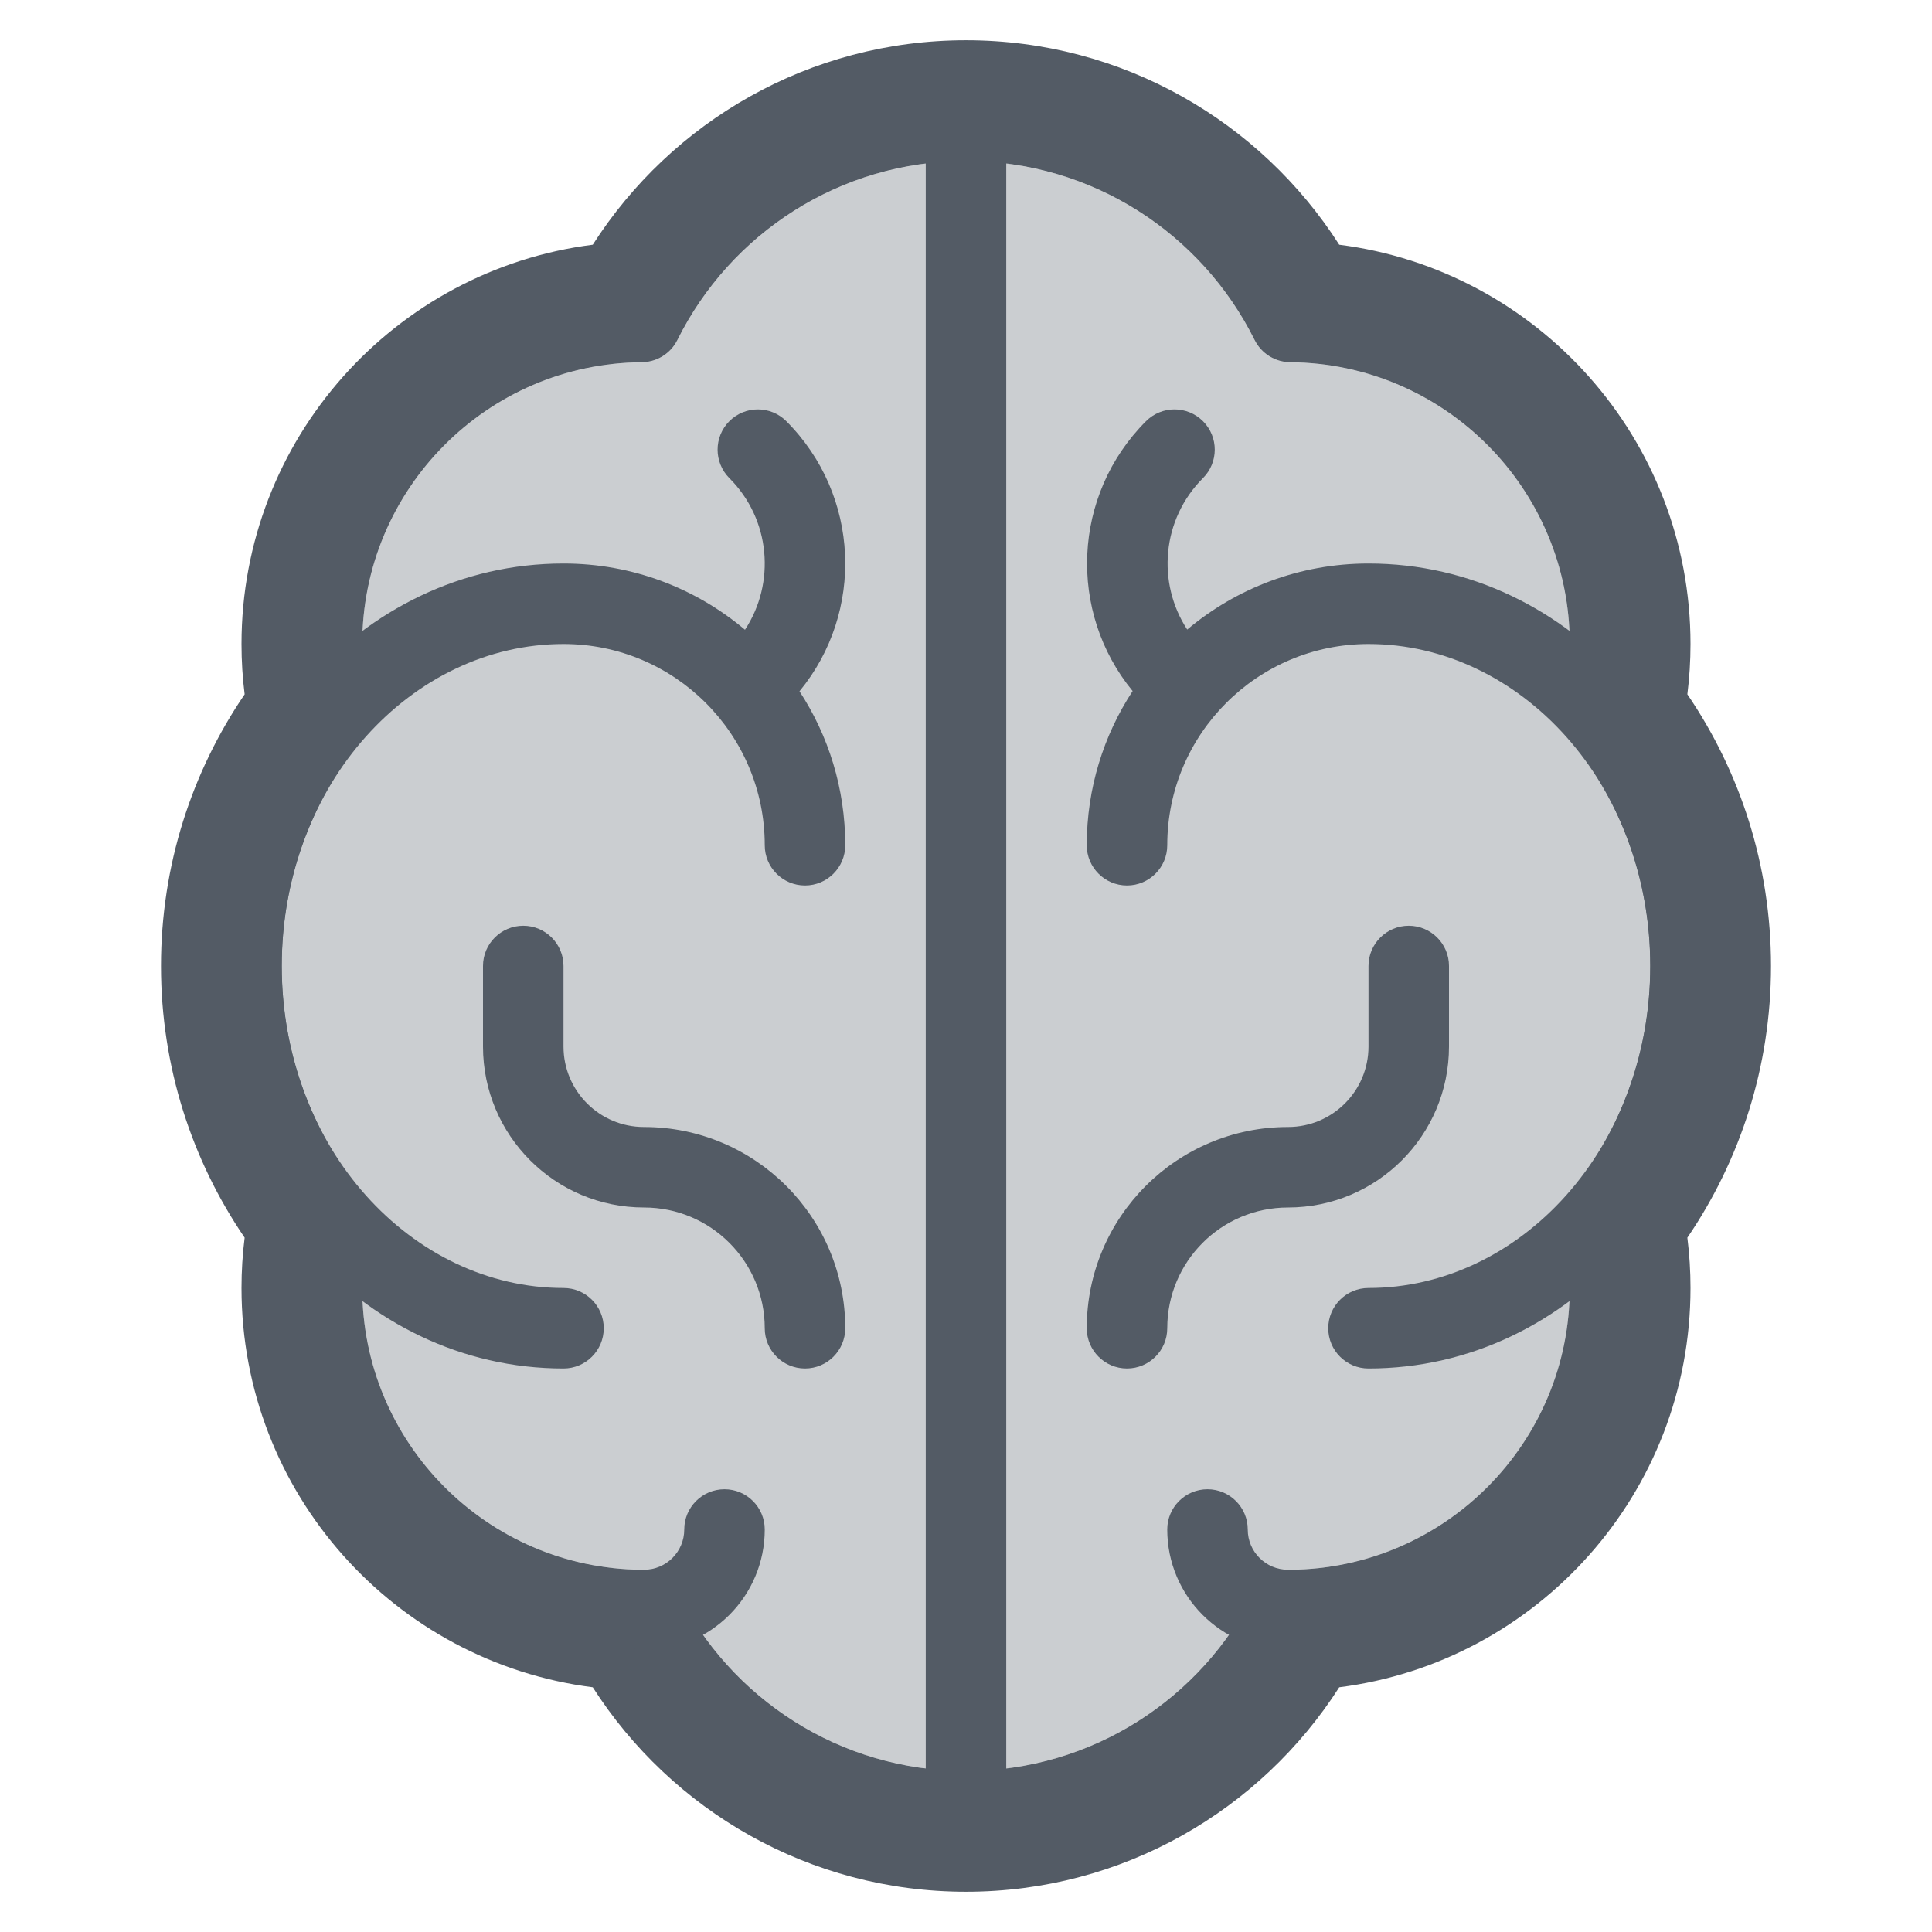 <svg width="48" height="48" viewBox="0 0 48 48" fill="none" xmlns="http://www.w3.org/2000/svg">
<path fill-rule="evenodd" clip-rule="evenodd" d="M24 1C27.898 1 31.32 3.028 33.273 6.08C38.195 6.705 42 10.908 42 16C42 16.422 41.974 16.84 41.922 17.25C43.233 19.173 44 21.499 44 24C44 26.501 43.233 28.827 41.922 30.75C41.974 31.16 42 31.578 42 32C42 37.092 38.195 41.295 33.273 41.92C31.32 44.972 27.898 47 24 47C20.102 47 16.68 44.972 14.727 41.92C9.805 41.295 6 37.092 6 32C6 31.578 6.026 31.16 6.078 30.75C4.767 28.827 4 26.501 4 24C4 21.499 4.767 19.173 6.078 17.25C6.026 16.84 6 16.422 6 16C6 10.908 9.805 6.705 14.727 6.08C16.68 3.028 20.102 1 24 1ZM16.831 8.445C18.141 5.809 20.86 4 24 4C27.14 4 29.859 5.809 31.169 8.445C31.337 8.783 31.68 8.997 32.057 9C35.897 9.031 39 12.153 39 16C39 16.528 38.942 17.041 38.832 17.533C38.766 17.829 38.838 18.14 39.027 18.377C40.262 19.917 41 21.871 41 24C41 26.129 40.262 28.083 39.027 29.623C38.838 29.86 38.766 30.171 38.832 30.467C38.942 30.959 39 31.472 39 32C39 35.847 35.897 38.969 32.057 39C31.68 39.003 31.337 39.217 31.169 39.555C29.859 42.191 27.14 44 24 44C20.86 44 18.141 42.191 16.831 39.555C16.663 39.217 16.32 39.003 15.943 39C12.104 38.969 9 35.847 9 32C9 31.472 9.058 30.959 9.168 30.467C9.234 30.171 9.162 29.86 8.973 29.623C7.738 28.083 7 26.129 7 24C7 21.871 7.738 19.917 8.973 18.377C9.162 18.14 9.234 17.829 9.168 17.533C9.058 17.041 9 16.528 9 16C9 12.153 12.104 9.031 15.943 9C16.32 8.997 16.663 8.783 16.831 8.445Z" fill="#535B65"/>
<path opacity="0.3" fill-rule="evenodd" clip-rule="evenodd" d="M16.831 8.445C18.141 5.809 20.86 4 24 4C27.14 4 29.859 5.809 31.169 8.445C31.337 8.783 31.68 8.997 32.057 9C35.897 9.031 39 12.153 39 16C39 16.528 38.942 17.041 38.832 17.533C38.766 17.829 38.838 18.14 39.027 18.377C40.262 19.917 41 21.871 41 24C41 26.129 40.262 28.083 39.027 29.623C38.838 29.86 38.766 30.171 38.832 30.467C38.942 30.959 39 31.472 39 32C39 35.847 35.897 38.969 32.057 39C31.68 39.003 31.337 39.217 31.169 39.555C29.859 42.191 27.14 44 24 44C20.86 44 18.141 42.191 16.831 39.555C16.663 39.217 16.32 39.003 15.943 39C12.104 38.969 9 35.847 9 32C9 31.472 9.058 30.959 9.168 30.467C9.234 30.171 9.162 29.86 8.973 29.623C7.738 28.083 7 26.129 7 24C7 21.871 7.738 19.917 8.973 18.377C9.162 18.14 9.234 17.829 9.168 17.533C9.058 17.041 9 16.528 9 16C9 12.153 12.104 9.031 15.943 9C16.32 8.997 16.663 8.783 16.831 8.445Z" fill="#535B65"/>
<path d="M24 2C24.552 2 25 2.448 25 3V45C25 45.552 24.552 46 24 46C23.448 46 23 45.552 23 45V3C23 2.448 23.448 2 24 2Z" fill="#535B65"/>
<path d="M18.121 10.464C18.512 10.074 19.145 10.074 19.535 10.464C21.372 12.301 21.481 15.21 19.863 17.175C20.582 18.274 21 19.588 21 21C21 21.552 20.552 22 20 22C19.448 22 19 21.552 19 21C19 18.239 16.761 16 14 16C10.242 16 7 19.468 7 24C7 28.532 10.242 32 14 32C14.552 32 15 32.448 15 33C15 33.552 14.552 34 14 34C8.922 34 5 29.409 5 24C5 18.591 8.922 14 14 14C15.718 14 17.291 14.619 18.509 15.646C19.274 14.482 19.145 12.902 18.121 11.879C17.731 11.488 17.731 10.855 18.121 10.464Z" fill="#535B65"/>
<path d="M29.887 10.464C30.278 10.855 30.278 11.488 29.887 11.879C28.865 12.901 28.735 14.477 29.496 15.641C30.714 14.617 32.285 14 34 14C39.078 14 43 18.591 43 24C43 29.409 39.078 34 34 34C33.448 34 33 33.552 33 33C33 32.448 33.448 32 34 32C37.758 32 41 28.532 41 24C41 19.468 37.758 16 34 16C31.239 16 29 18.239 29 21C29 21.552 28.552 22 28 22C27.448 22 27 21.552 27 21C27 19.586 27.419 18.27 28.14 17.169C26.527 15.205 26.638 12.299 28.473 10.464C28.863 10.074 29.497 10.074 29.887 10.464Z" fill="#535B65"/>
<path d="M13 23C13.552 23 14 23.448 14 24V26C14 27.105 14.895 28 16 28C18.761 28 21 30.239 21 33C21 33.552 20.552 34 20 34C19.448 34 19 33.552 19 33C19 31.343 17.657 30 16 30C13.791 30 12 28.209 12 26V24C12 23.448 12.448 23 13 23Z" fill="#535B65"/>
<path d="M35 23C35.552 23 36 23.448 36 24V26C36 28.209 34.209 30 32 30C30.343 30 29 31.343 29 33C29 33.552 28.552 34 28 34C27.448 34 27 33.552 27 33C27 30.239 29.239 28 32 28C33.105 28 34 27.105 34 26V24C34 23.448 34.448 23 35 23Z" fill="#535B65"/>
<path d="M18 37C18.552 37 19 37.448 19 38C19 39.657 17.657 41 16 41C15.448 41 15 40.552 15 40C15 39.448 15.448 39 16 39C16.552 39 17 38.552 17 38C17 37.448 17.448 37 18 37Z" fill="#535B65"/>
<path d="M29 38C29 37.448 29.448 37 30 37C30.552 37 31 37.448 31 38C31 38.552 31.448 39 32 39C32.552 39 33 39.448 33 40C33 40.552 32.552 41 32 41C30.343 41 29 39.657 29 38Z" fill="#535B65"/>
</svg>
